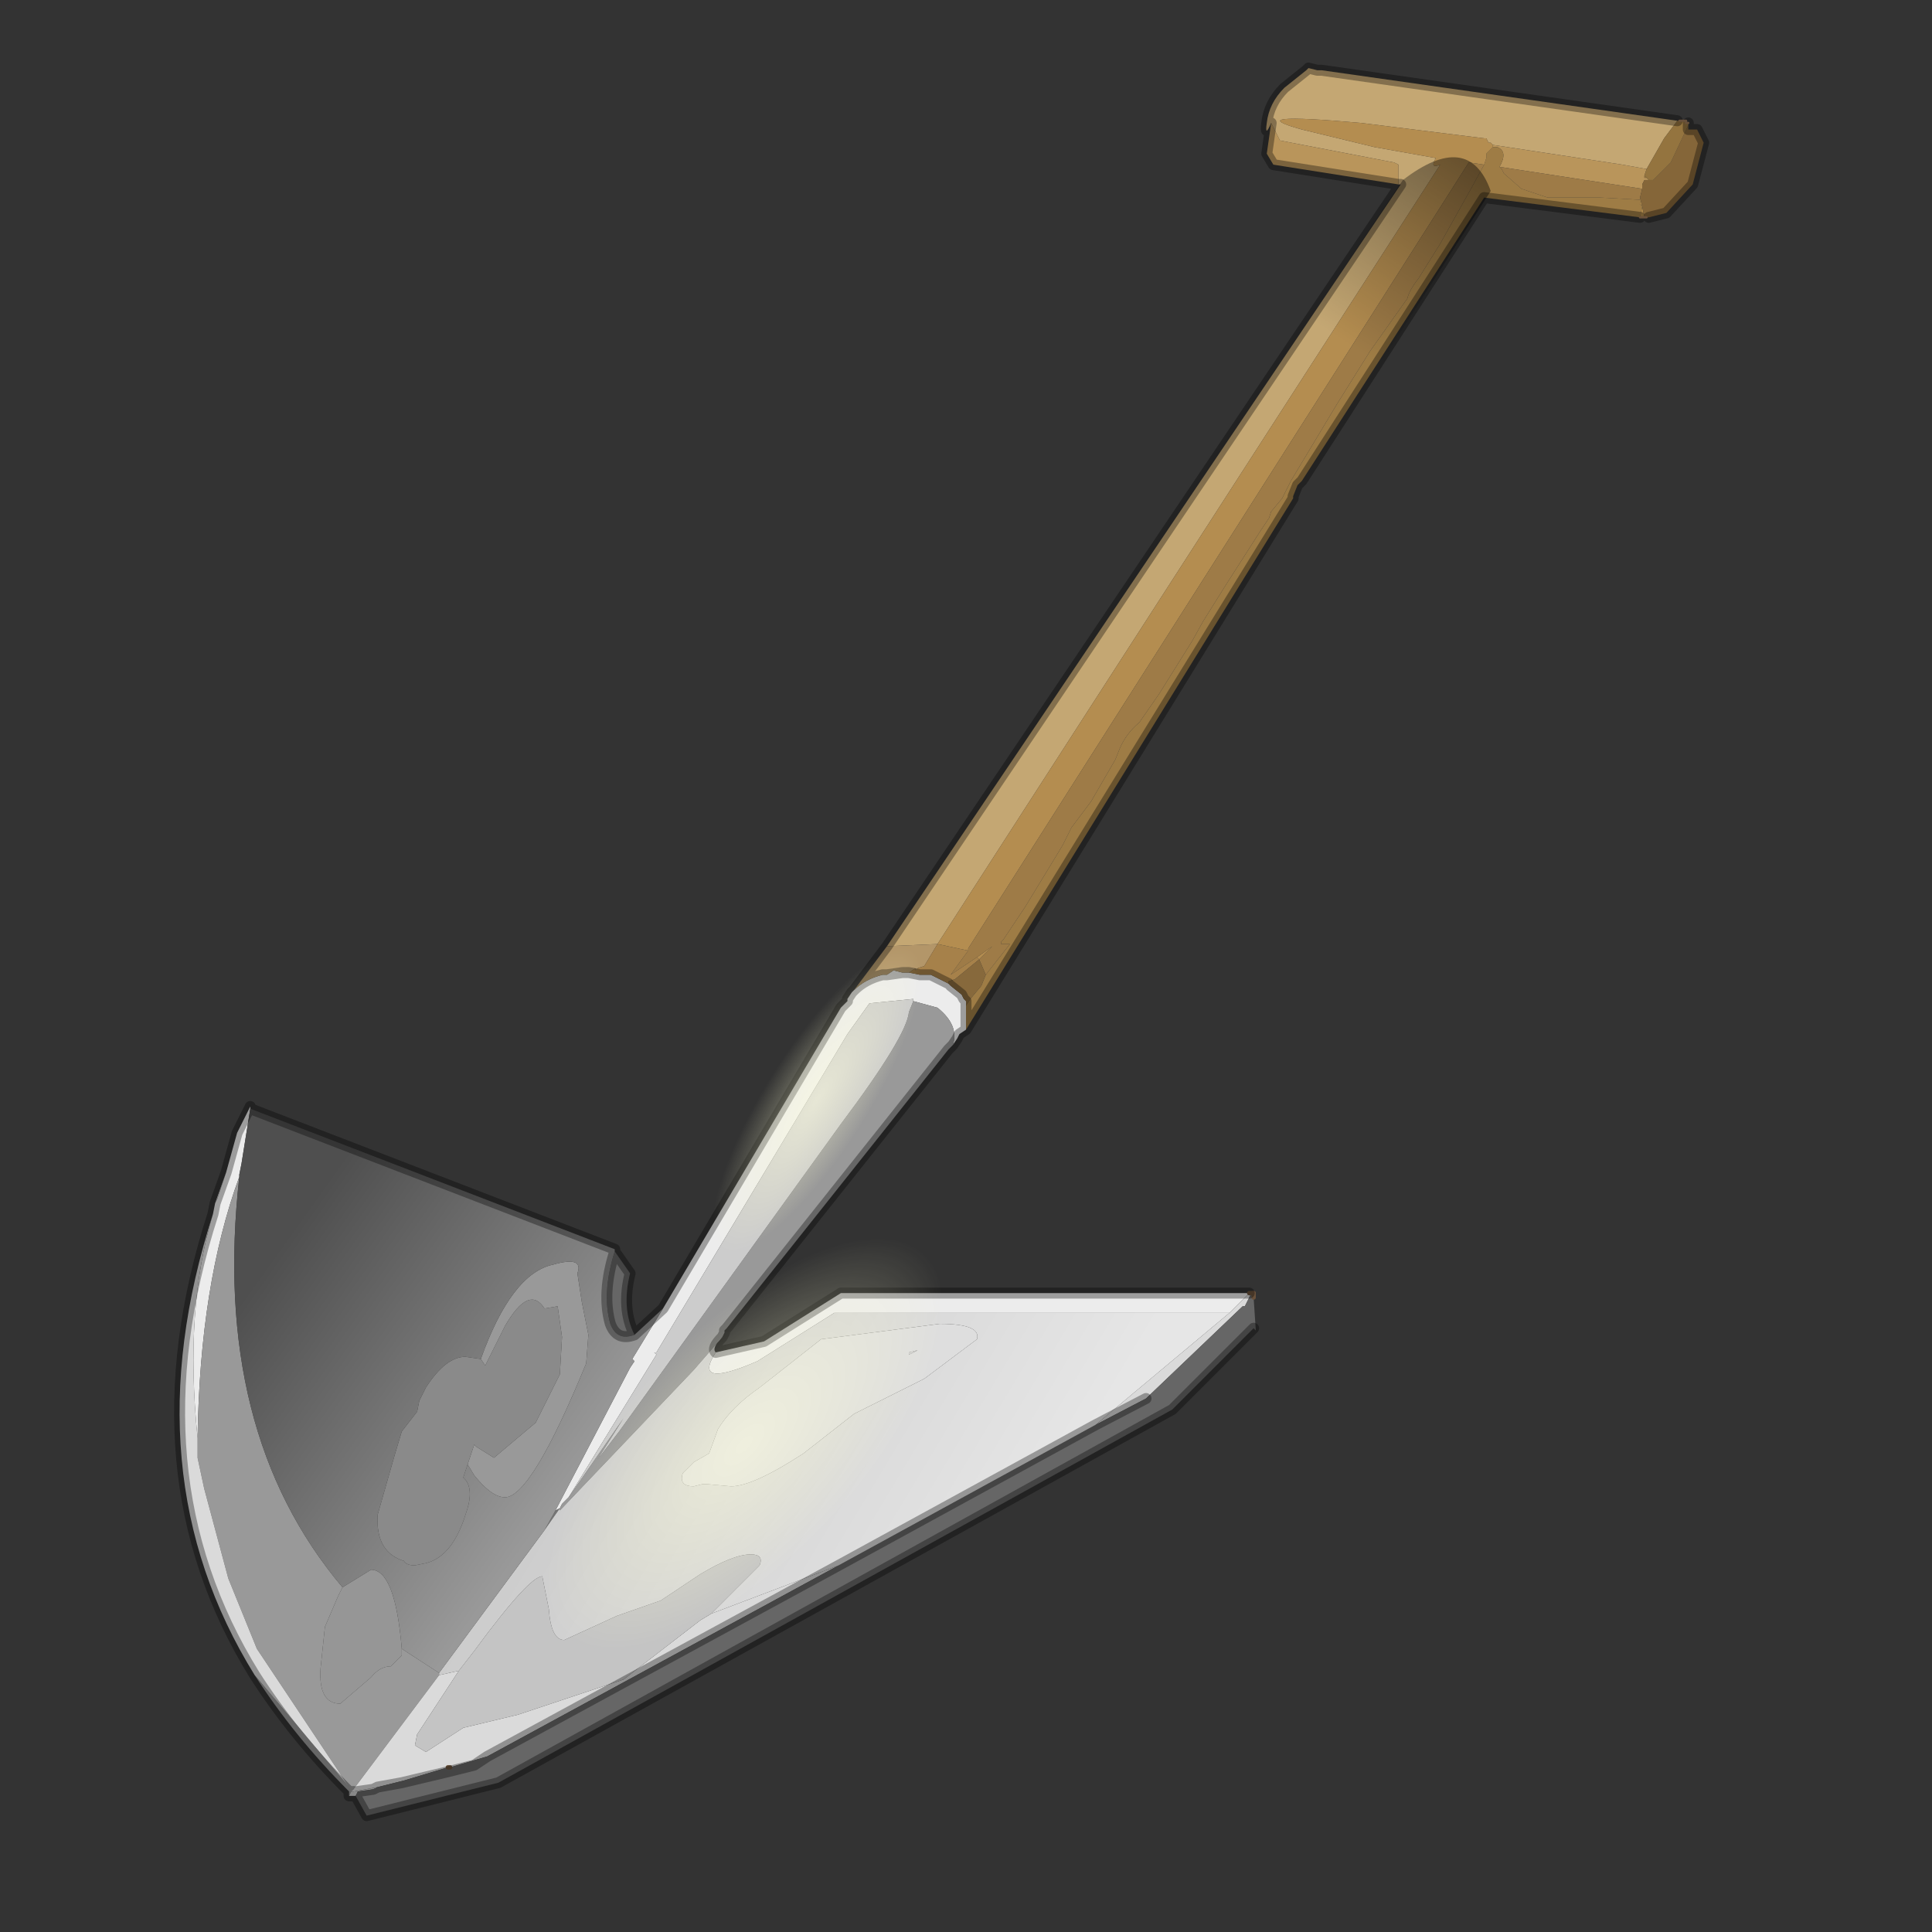 <?xml version="1.0" encoding="UTF-8" standalone="no"?>
<svg xmlns:xlink="http://www.w3.org/1999/xlink" height="440.0px" width="440.0px" xmlns="http://www.w3.org/2000/svg">
  <rect width="100%" height="100%" fill="#333333" stroke="none"/>
  <g transform="matrix(10.0, 0.0, 0.0, 10.0, 0.0, 0.0)">
    <use height="44.0" transform="matrix(1.0, 0.0, 0.0, 1.0, 0.0, 0.0)" width="44.0" xlink:href="#shape0"/>
  </g>
  <defs>
    <g id="shape0" transform="matrix(1.0, 0.0, 0.0, 1.0, 0.0, 0.0)">
      <path d="M44.0 44.0 L0.0 44.0 0.0 0.0 44.0 0.0 44.0 44.0" fill="#33cc33" fill-opacity="0.0" fill-rule="evenodd" stroke="none"/>
      <path d="M20.2 21.55 L31.9 4.2 31.85 4.2 31.85 3.75 31.75 3.7 29.15 3.2 28.95 2.8 Q28.8 3.15 28.85 2.8 28.9 2.35 29.25 2.0 L29.75 1.6 29.8 1.55 30.0 1.6 30.1 1.6 38.2 2.75 37.9 3.15 37.5 3.85 36.95 3.75 34.0 3.3 33.95 3.25 33.9 3.25 33.85 3.15 33.8 3.15 31.0 2.8 Q28.2 2.55 29.65 2.95 L31.3 3.35 32.7 3.6 Q32.55 3.85 32.8 3.75 L21.35 21.5 20.2 21.55" fill="#c4a773" fill-rule="evenodd" stroke="none"/>
      <path d="M31.85 4.2 L29.0 3.75 28.85 3.5 28.95 2.8 29.15 3.2 31.75 3.7 31.85 3.75 31.85 4.2 M37.55 4.1 L37.45 4.1 37.4 4.2 37.4 4.3 34.15 3.8 Q34.35 3.45 34.1 3.35 L34.0 3.35 34.0 3.3 36.95 3.75 37.5 3.85 37.45 4.0 37.45 4.05 37.5 4.05 37.55 4.1" fill="#b9955b" fill-rule="evenodd" stroke="none"/>
      <path d="M37.35 4.95 L33.8 4.5 29.65 10.95 29.55 11.05 29.45 11.3 29.45 11.35 22.0 23.45 22.0 23.35 22.0 22.95 22.0 22.9 22.1 22.75 22.35 22.45 22.45 22.2 23.0 21.5 22.8 21.5 22.8 21.45 22.85 21.4 23.35 20.65 24.05 19.5 24.2 19.25 24.4 18.85 24.85 18.25 25.4 17.3 25.5 17.05 Q25.65 16.7 25.95 16.45 L26.4 15.8 27.15 14.6 27.4 14.15 27.9 13.35 28.7 12.1 28.9 11.8 28.95 11.65 29.2 11.35 29.4 10.95 30.15 9.7 30.45 9.2 31.2 8.0 32.05 6.8 Q32.1 6.6 32.3 6.35 L32.8 5.55 33.5 4.3 33.8 3.75 33.85 3.6 33.85 3.5 34.0 3.35 34.1 3.35 Q34.35 3.45 34.15 3.8 L34.2 3.85 34.25 3.95 34.65 4.3 35.25 4.5 36.45 4.5 37.35 4.55 37.35 4.65 37.4 4.7 37.35 4.95" fill="#9e7c45" fill-rule="evenodd" stroke="none"/>
      <path d="M34.0 3.3 L34.0 3.35 33.85 3.5 33.85 3.6 33.8 3.75 33.45 3.7 22.05 21.6 22.05 21.65 21.35 21.5 32.8 3.75 Q32.55 3.85 32.7 3.6 L31.3 3.35 29.65 2.95 Q28.2 2.55 31.0 2.8 L33.8 3.15 33.85 3.15 33.9 3.25 33.95 3.25 34.0 3.3 M22.3 21.85 L22.25 21.8 22.6 21.55 22.3 21.85" fill="#b48d50" fill-rule="evenodd" stroke="none"/>
      <path d="M37.45 4.95 L37.35 4.95 37.4 4.7 37.35 4.65 37.35 4.55 37.35 4.5 37.4 4.7 37.45 4.95" fill="#ab8649" fill-rule="evenodd" stroke="none"/>
      <path d="M22.0 23.45 L21.85 23.55 21.8 23.65 21.7 23.8 Q21.85 23.35 21.35 22.95 L20.8 22.8 20.8 22.75 19.8 22.85 19.3 23.55 14.95 30.8 14.9 30.8 14.95 30.85 12.95 34.1 12.8 34.25 12.75 34.35 12.65 34.4 14.35 31.15 14.45 31.0 14.4 30.95 15.1 29.8 19.15 22.95 19.3 22.8 19.3 22.75 19.4 22.6 19.45 22.55 Q19.7 22.3 20.1 22.2 L20.2 22.2 20.35 22.1 20.55 22.15 20.7 22.15 20.95 22.2 21.2 22.2 21.6 22.4 21.65 22.45 21.9 22.65 21.95 22.75 22.0 22.8 22.0 22.9 22.0 22.95 22.0 23.35 22.0 23.45 M16.3 30.8 L17.4 30.55 19.15 29.45 28.45 29.45 28.0 29.9 19.0 29.9 17.25 31.0 Q15.75 31.65 16.3 30.8 M4.85 27.65 L4.9 27.4 4.95 27.3 5.15 26.7 5.4 25.8 5.7 25.2 5.7 25.25 5.5 26.5 5.45 26.75 5.45 26.8 Q4.55 29.25 4.5 32.75 4.2 29.8 4.85 27.65 M20.2 22.2 L20.55 22.15 20.2 22.2" fill="#ececec" fill-rule="evenodd" stroke="none"/>
      <path d="M21.7 23.8 L21.6 23.9 16.55 30.25 16.5 30.3 16.5 30.35 16.45 30.45 15.8 31.2 12.75 34.4 12.75 34.35 12.8 34.25 12.95 34.1 14.2 32.3 13.6 33.25 14.1 32.6 19.15 25.6 Q20.65 23.6 20.7 23.05 L20.8 22.8 21.35 22.95 Q21.85 23.35 21.7 23.8 M7.95 40.9 L7.95 40.8 Q6.7 39.55 5.8 38.15 L7.95 40.7 5.85 37.55 5.2 35.95 4.65 33.9 4.5 33.2 4.5 32.75 Q4.55 29.25 5.45 26.8 4.8 32.6 7.8 36.15 L7.7 36.35 7.4 37.05 7.3 38.0 Q7.25 38.8 7.75 38.8 L8.45 38.2 Q8.65 37.95 8.9 37.95 L9.15 37.7 9.15 37.55 10.0 38.1 10.0 38.15 8.05 40.75 8.0 40.8 7.95 40.9 M10.65 33.35 L10.8 32.9 10.85 32.95 11.25 33.2 12.2 32.4 12.75 31.3 12.8 30.45 12.7 29.75 12.4 29.8 Q12.05 29.25 11.5 30.2 L11.05 31.1 10.95 30.95 Q11.65 29.0 12.6 28.8 13.3 28.6 13.15 29.0 L13.25 29.65 13.4 30.4 13.35 31.05 Q12.1 34.1 11.5 34.1 11.2 34.1 10.8 33.6 L10.65 33.35 M8.0 40.8 L7.95 40.8 8.0 40.8" fill="#999999" fill-rule="evenodd" stroke="none"/>
      <path d="M28.45 29.45 L28.5 29.45 28.35 29.75 28.3 29.75 26.1 31.85 24.95 32.45 28.0 29.9 28.45 29.45 M5.8 38.15 Q2.95 33.55 4.85 27.65 4.2 29.8 4.5 32.75 L4.5 33.2 4.65 33.9 5.2 35.95 5.85 37.55 7.95 40.7 5.8 38.15 M4.9 27.4 L5.15 26.7 4.95 27.3 4.9 27.4 M16.2 36.75 L19.1 35.65 11.1 40.0 10.25 40.25 10.2 40.25 9.2 40.55 8.6 40.7 8.05 40.8 8.0 40.8 8.05 40.75 10.0 38.15 10.45 38.05 9.5 39.5 9.45 39.75 9.7 39.9 10.55 39.35 11.8 39.05 14.2 38.25 15.95 36.9 16.2 36.75" fill="#dadada" fill-rule="evenodd" stroke="none"/>
      <path d="M8.1 40.9 L8.0 40.9 7.95 40.9 8.0 40.8 8.05 40.8 8.6 40.7 8.5 40.75 8.15 40.8 8.1 40.9 8.05 40.8 8.1 40.9 M12.95 34.1 L14.95 30.85 14.9 30.8 14.95 30.8 19.3 23.55 19.8 22.85 20.8 22.75 20.8 22.8 20.7 23.05 Q20.65 23.6 19.15 25.6 L14.1 32.6 13.6 33.25 14.2 32.3 12.95 34.1" fill="#cccccc" fill-rule="evenodd" stroke="none"/>
      <path d="M28.5 29.45 L28.55 29.45 28.55 29.55 28.6 30.3 28.55 30.25 26.7 32.1 11.35 40.6 8.35 41.35 8.1 40.9 8.15 40.8 8.5 40.75 8.6 40.7 9.15 40.6 10.2 40.35 10.8 40.2 11.1 40.0 10.8 40.2 10.2 40.35 9.15 40.6 8.6 40.7 9.2 40.55 10.2 40.25 10.25 40.25 11.1 40.0 19.1 35.65 24.95 32.45 26.1 31.85 28.3 29.75 28.35 29.75 28.5 29.45 M14.0 28.5 L14.35 29.0 Q14.15 29.8 14.45 30.4 14.05 30.55 13.9 30.15 13.7 29.45 14.0 28.5" fill="#666666" fill-rule="evenodd" stroke="none"/>
      <path d="M37.4 4.3 L37.35 4.5 37.35 4.55 36.45 4.5 35.25 4.5 34.65 4.3 34.25 3.95 34.2 3.85 34.15 3.8 37.4 4.3 M22.05 21.65 L22.05 21.6 33.45 3.7 33.8 3.75 33.5 4.3 32.8 5.55 32.3 6.35 Q32.1 6.6 32.05 6.8 L31.2 8.0 30.45 9.2 30.15 9.7 29.4 10.95 29.2 11.35 28.95 11.65 28.9 11.8 28.7 12.1 27.9 13.35 27.4 14.15 27.15 14.6 26.4 15.8 25.95 16.45 Q25.65 16.7 25.5 17.05 L25.4 17.3 24.85 18.25 24.4 18.85 24.2 19.25 24.05 19.5 23.35 20.65 22.85 21.4 22.8 21.45 22.8 21.5 23.0 21.5 22.45 22.2 22.3 21.85 22.6 21.55 22.25 21.8 21.65 22.2 22.05 21.65" fill="#9e7b47" fill-rule="evenodd" stroke="none"/>
      <path d="M38.45 2.85 L38.45 2.95 38.65 2.95 38.8 3.25 38.55 4.2 37.95 4.85 37.55 4.95 37.5 4.95 37.45 4.95 37.4 4.7 37.35 4.5 37.4 4.3 37.4 4.2 37.45 4.1 37.55 4.1 37.65 4.1 38.05 3.7 38.45 2.85" fill="#856639" fill-rule="evenodd" stroke="none"/>
      <path d="M38.25 2.75 L38.4 2.75 38.4 2.8 38.45 2.8 38.45 2.85 38.05 3.7 37.65 4.1 37.55 4.1 37.5 4.05 37.45 4.0 37.5 3.85 37.9 3.15 38.2 2.75 38.25 2.75" fill="#94743f" fill-rule="evenodd" stroke="none"/>
      <path d="M37.45 4.0 L37.5 4.05 37.45 4.05 37.45 4.0" fill="#957440" fill-rule="evenodd" stroke="none"/>
      <path d="M12.4 34.85 L12.65 34.4 12.75 34.35 12.4 34.85" fill="#757575" fill-rule="evenodd" stroke="none"/>
      <path d="M19.45 22.55 L20.2 21.55 21.35 21.5 21.05 22.0 20.9 22.05 20.85 22.1 20.85 22.05 20.7 22.15 20.55 22.15 20.35 22.1 20.2 22.2 20.1 22.2 Q19.7 22.3 19.45 22.55" fill="#b39669" fill-rule="evenodd" stroke="none"/>
      <path d="M21.35 21.5 L22.05 21.65 21.65 22.2 22.25 21.8 22.3 21.85 21.75 22.3 21.6 22.35 21.6 22.4 21.2 22.2 20.95 22.2 20.7 22.15 20.85 22.05 20.85 22.1 20.9 22.05 21.05 22.0 21.35 21.5" fill="#a6814a" fill-rule="evenodd" stroke="none"/>
      <path d="M22.45 22.2 L22.35 22.45 22.1 22.75 22.0 22.9 22.0 22.8 21.95 22.75 21.9 22.65 21.65 22.45 21.6 22.4 21.6 22.35 21.75 22.3 22.3 21.85 22.45 22.2" fill="#87693c" fill-rule="evenodd" stroke="none"/>
      <path d="M10.95 30.95 L11.05 31.1 11.5 30.2 Q12.05 29.25 12.4 29.8 L12.7 29.75 12.8 30.45 12.75 31.3 12.2 32.4 11.25 33.2 10.85 32.95 10.8 32.9 10.65 33.35 10.55 33.65 10.6 33.7 Q10.8 33.95 10.6 34.5 10.3 35.45 9.7 35.6 L9.45 35.65 Q9.25 35.65 9.2 35.55 8.55 35.35 8.6 34.5 L9.0 33.1 9.15 32.6 9.5 32.15 9.55 31.9 9.7 31.6 Q10.15 30.9 10.6 30.9 L10.95 30.95" fill="#8a8a8a" fill-rule="evenodd" stroke="none"/>
      <path d="M10.45 38.05 L10.8 37.6 Q12.05 35.9 12.35 35.9 L12.5 36.65 Q12.55 37.35 12.85 37.35 L14.05 36.8 15.05 36.45 15.95 35.85 Q16.7 35.4 17.1 35.4 17.4 35.4 17.3 35.65 L16.2 36.75 15.95 36.9 14.2 38.25 11.8 39.05 10.55 39.35 9.7 39.9 9.45 39.75 9.5 39.5 10.45 38.05" fill="#c4c4c4" fill-rule="evenodd" stroke="none"/>
      <path d="M18.3 33.1 Q17.15 33.85 16.65 33.85 L16.1 33.8 16.0 33.8 15.8 33.85 Q15.45 33.85 15.55 33.55 L15.8 33.3 16.15 33.1 16.35 32.55 Q16.65 32.05 17.3 31.6 L18.7 30.5 21.4 30.15 Q22.35 30.15 22.25 30.5 L21.05 31.4 19.45 32.2 18.3 33.1 M20.7 30.85 L20.9 30.75 20.7 30.8 20.7 30.85" fill="#dedede" fill-rule="evenodd" stroke="none"/>
      <path d="M7.8 36.15 L8.45 35.75 Q9.0 35.75 9.15 37.55 L9.15 37.7 8.9 37.95 Q8.65 37.95 8.45 38.2 L7.75 38.8 Q7.25 38.8 7.3 38.0 L7.4 37.05 7.7 36.35 7.8 36.15" fill="#969696" fill-rule="evenodd" stroke="none"/>
      <path d="M16.45 30.45 Q16.2 30.7 16.3 30.8 15.75 31.65 17.25 31.0 L19.0 29.9 28.0 29.9 24.95 32.45 19.1 35.65 16.2 36.75 17.3 35.65 Q17.4 35.4 17.1 35.4 16.7 35.4 15.95 35.85 L15.05 36.45 14.05 36.8 12.85 37.35 Q12.55 37.35 12.5 36.65 L12.35 35.9 Q12.05 35.9 10.8 37.6 L10.45 38.05 10.0 38.15 10.0 38.1 12.4 34.85 12.75 34.35 12.75 34.4 15.8 31.2 16.45 30.45 M18.3 33.1 L19.45 32.2 21.05 31.4 22.25 30.5 Q22.35 30.15 21.4 30.15 L18.7 30.5 17.3 31.6 Q16.65 32.05 16.35 32.55 L16.15 33.1 15.8 33.3 15.55 33.55 Q15.45 33.85 15.8 33.85 L16.0 33.8 16.1 33.8 16.65 33.85 Q17.15 33.85 18.3 33.1 M20.7 30.85 L20.7 30.8 20.9 30.75 20.7 30.85" fill="url(#gradient0)" fill-rule="evenodd" stroke="none"/>
      <path d="M5.7 25.25 L14.0 28.45 14.0 28.5 Q13.7 29.45 13.9 30.15 14.05 30.55 14.45 30.4 L15.1 29.8 14.4 30.95 14.45 31.0 14.35 31.15 12.65 34.4 12.4 34.85 10.0 38.1 9.15 37.55 Q9.0 35.75 8.45 35.75 L7.8 36.15 Q4.8 32.6 5.45 26.8 L5.45 26.75 5.5 26.5 5.7 25.25 M10.65 33.35 L10.8 33.6 Q11.2 34.1 11.5 34.1 12.1 34.1 13.35 31.05 L13.4 30.4 13.25 29.65 13.15 29.0 Q13.3 28.6 12.6 28.8 11.65 29.0 10.95 30.95 L10.6 30.9 Q10.15 30.9 9.7 31.6 L9.55 31.9 9.5 32.15 9.15 32.6 9.0 33.1 8.6 34.5 Q8.55 35.35 9.2 35.55 9.25 35.65 9.45 35.65 L9.7 35.6 Q10.3 35.45 10.6 34.5 10.8 33.95 10.6 33.7 L10.55 33.65 10.65 33.35" fill="url(#gradient1)" fill-rule="evenodd" stroke="none"/>
      <path d="M28.55 29.45 L28.55 29.55 M10.2 40.25 L10.25 40.25" fill="none" stroke="#69513b" stroke-linecap="round" stroke-linejoin="round" stroke-width="0.1"/>
      <path d="M28.45 29.45 L28.5 29.45 28.55 29.45" fill="none" stroke="#69513b" stroke-linecap="round" stroke-linejoin="round" stroke-width="0.1"/>
      <path d="M38.45 2.8 L38.45 2.85 38.45 2.95 38.65 2.95 38.8 3.25 38.55 4.2 37.95 4.85 37.55 4.95 M37.35 4.95 L33.8 4.5 29.65 10.95 29.55 11.05 29.45 11.3 29.45 11.35 22.0 23.45 21.85 23.55 21.8 23.65 21.7 23.8 21.6 23.9 16.55 30.25 16.5 30.3 16.5 30.35 16.45 30.45 Q16.2 30.7 16.3 30.8 L17.4 30.55 19.15 29.45 28.45 29.45 M28.55 30.25 L26.7 32.1 11.35 40.6 8.35 41.35 8.1 40.9 8.0 40.9 7.95 40.9 7.95 40.8 Q6.7 39.55 5.8 38.15 2.95 33.55 4.85 27.65 L4.9 27.4 5.15 26.7 5.4 25.8 5.7 25.2 5.7 25.25 14.0 28.45 14.0 28.5 14.35 29.0 Q14.15 29.8 14.45 30.4 L15.1 29.8 19.15 22.95 19.3 22.8 19.3 22.75 19.4 22.6 19.45 22.55 20.2 21.55 31.9 4.2 31.85 4.2 29.0 3.75 28.85 3.5 28.95 2.8 Q28.8 3.15 28.85 2.8 28.9 2.35 29.25 2.0 L29.75 1.6 29.8 1.55 30.0 1.6 30.1 1.6 38.2 2.75 M22.0 22.9 L22.0 22.95 22.0 23.35 22.0 23.45 M21.65 22.45 L21.9 22.65 21.95 22.75 22.0 22.8 22.0 22.9 M21.6 22.4 L21.2 22.2 20.95 22.2 20.7 22.15 20.55 22.15 20.2 22.2 20.1 22.2 Q19.7 22.3 19.45 22.55 M14.0 28.5 Q13.7 29.45 13.9 30.15 14.05 30.55 14.45 30.4 M19.1 35.65 L24.95 32.45 M8.1 40.9 L8.15 40.8 8.5 40.75 8.6 40.7 M8.05 40.8 L8.1 40.9 M7.95 40.8 L8.0 40.8 M7.95 40.9 L8.0 40.8 M11.1 40.0 L10.8 40.2 10.2 40.35 9.15 40.6 8.6 40.7 M11.1 40.0 L19.1 35.65 M26.1 31.85 L24.95 32.45" fill="none" stroke="#000000" stroke-linecap="round" stroke-linejoin="round" stroke-opacity="0.333" stroke-width="0.25"/>
      <path d="M38.25 2.75 L38.4 2.75 38.4 2.8 38.45 2.8 M37.5 4.95 L37.45 4.95 37.35 4.95" fill="none" stroke="#69513b" stroke-linecap="round" stroke-linejoin="round" stroke-width="0.05"/>
      <path d="M33.95 4.35 L30.85 9.2 29.2 8.2 31.95 4.1 Q33.45 2.95 33.95 4.35" fill="url(#gradient2)" fill-rule="evenodd" stroke="none"/>
      <path d="M25.05 29.1 Q23.75 32.35 20.5 35.85 17.35 39.2 14.0 40.8 10.7 42.35 9.1 41.2 7.6 39.9 8.7 36.65 10.05 33.4 13.25 29.95 16.45 26.55 19.8 24.95 23.2 23.4 24.65 24.65 26.25 25.85 25.05 29.1" fill="url(#gradient3)" fill-rule="evenodd" stroke="none"/>
      <path d="M22.05 23.05 Q20.85 25.6 19.05 28.0 17.25 30.35 15.85 31.25 14.45 32.1 14.2 30.85 14.05 29.6 15.1 27.05 16.3 24.5 18.15 22.1 19.95 19.7 21.35 18.85 22.8 18.05 22.9 19.25 23.15 20.55 22.05 23.05" fill="url(#gradient4)" fill-rule="evenodd" stroke="none"/>
    </g>
    <linearGradient gradientTransform="matrix(0.006, 0.002, -0.003, 0.005, 18.35, 33.7)" gradientUnits="userSpaceOnUse" id="gradient0" spreadMethod="pad" x1="-819.2" x2="819.2">
      <stop offset="0.008" stop-color="#cccccc"/>
      <stop offset="1.0" stop-color="#e6e6e6"/>
    </linearGradient>
    <linearGradient gradientTransform="matrix(0.005, 0.002, -0.005, 0.007, 9.2, 31.7)" gradientUnits="userSpaceOnUse" id="gradient1" spreadMethod="pad" x1="-819.2" x2="819.2">
      <stop offset="0.008" stop-color="#4f4f4f"/>
      <stop offset="1.0" stop-color="#999999"/>
    </linearGradient>
    <linearGradient gradientTransform="matrix(-0.002, 0.003, -0.003, -0.002, 31.7, 4.95)" gradientUnits="userSpaceOnUse" id="gradient2" spreadMethod="pad" x1="-819.2" x2="819.2">
      <stop offset="0.0" stop-color="#000000" stop-opacity="0.502"/>
      <stop offset="1.0" stop-color="#000000" stop-opacity="0.0"/>
    </linearGradient>
    <radialGradient cx="0" cy="0" gradientTransform="matrix(0.012, -0.013, 0.006, 0.005, 16.95, 32.9)" gradientUnits="userSpaceOnUse" id="gradient3" r="819.2" spreadMethod="pad">
      <stop offset="0.0" stop-color="#ffffde" stop-opacity="0.522"/>
      <stop offset="0.412" stop-color="#ffffcc" stop-opacity="0.0"/>
    </radialGradient>
    <radialGradient cx="0" cy="0" gradientTransform="matrix(0.007, -0.009, 7.0E-4, 0.005, 18.6, 25.05)" gradientUnits="userSpaceOnUse" id="gradient4" r="819.2" spreadMethod="pad">
      <stop offset="0.0" stop-color="#ffffde" stop-opacity="0.522"/>
      <stop offset="0.412" stop-color="#ffffcc" stop-opacity="0.0"/>
    </radialGradient>
  </defs>
</svg>

